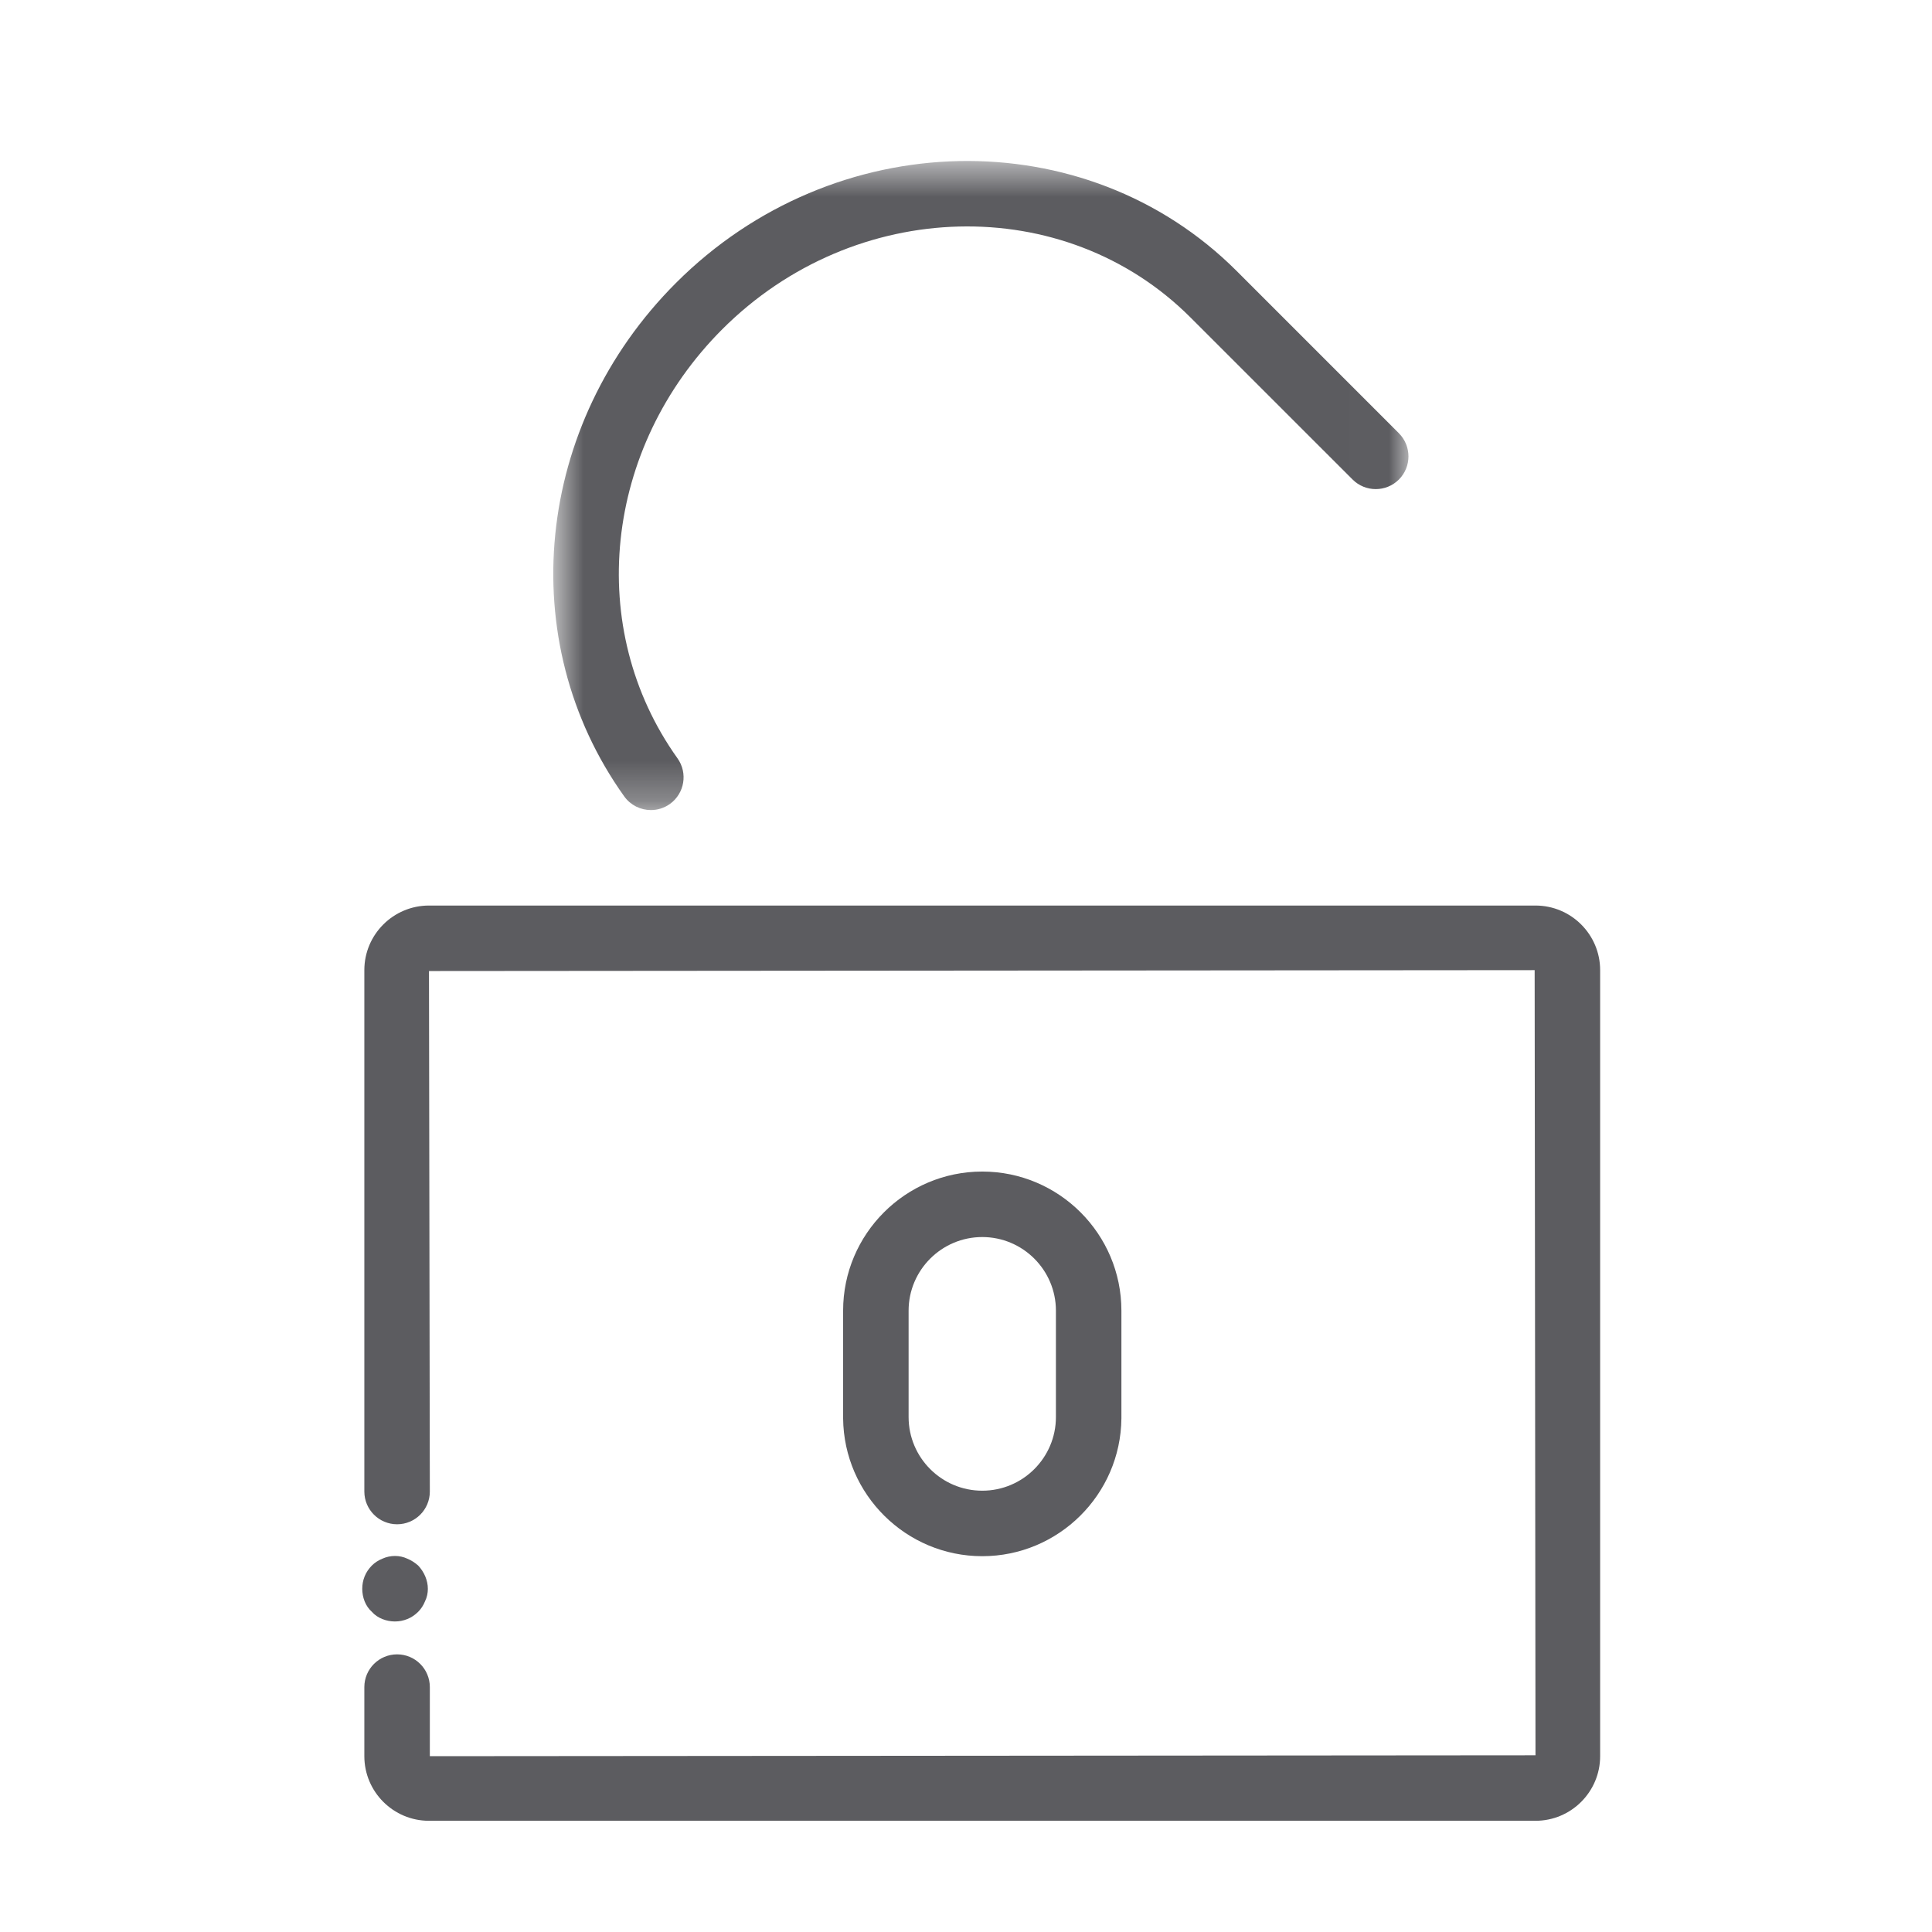 <?xml version="1.0" encoding="UTF-8"?>
<svg width="48px" height="48px" viewBox="0 0 48 48" version="1.1" xmlns="http://www.w3.org/2000/svg" xmlns:xlink="http://www.w3.org/1999/xlink">
    <!-- Generator: Sketch 62 (91390) - https://sketch.com -->
    <title>iconografia/marca/off/seguridad-abierto</title>
    <desc>Created with Sketch.</desc>
    <defs>
        <polygon id="path-1" points="0.746 0.602 21.993 0.602 21.993 16.728 0.746 16.728"></polygon>
    </defs>
    <g id="iconografia/marca/off/seguridad-abierto" stroke="none" stroke-width="1" fill="none" fill-rule="evenodd">
        <g id="Group-12" transform="translate(9, 3)">
            <path d="M13.574,32.206 L13.574,29.563 C13.574,28.555 14.395,27.734 15.404,27.734 C16.413,27.734 17.234,28.555 17.234,29.563 L17.234,32.206 C17.234,33.215 16.413,34.036 15.404,34.036 C14.395,34.036 13.574,33.215 13.574,32.206 M18.861,32.24 L18.861,29.563 C18.861,27.658 17.31,26.107 15.404,26.107 C13.498,26.107 11.947,27.658 11.947,29.563 L11.947,32.24 C11.966,34.13 13.51,35.663 15.404,35.663 C17.299,35.663 18.843,34.13 18.861,32.24" id="Fill-5" fill="#5C5C60"></path>
            <path d="M29.149,19.498 L1.658,19.498 C0.772,19.498 0.052,20.218 0.052,21.103 L0.052,34.057 C0.052,34.506 0.417,34.87 0.866,34.87 C1.315,34.87 1.679,34.506 1.679,34.057 L1.658,21.125 L29.128,21.103 L29.149,40.61 L1.679,40.632 L1.679,38.915 C1.679,38.466 1.315,38.102 0.866,38.102 C0.417,38.102 0.052,38.466 0.052,38.915 L0.052,40.632 C0.052,41.517 0.772,42.237 1.658,42.237 L29.149,42.237 C30.035,42.237 30.755,41.517 30.755,40.632 L30.755,21.103 C30.755,20.218 30.035,19.498 29.149,19.498" id="Fill-7" fill="#5C5C60"></path>
            <path d="M0.239,37.045 C0.309,37.125 0.399,37.185 0.5,37.225 C0.599,37.265 0.71,37.285 0.809,37.285 C0.92,37.285 1.019,37.265 1.12,37.225 C1.219,37.185 1.309,37.125 1.389,37.045 C1.46,36.975 1.519,36.885 1.559,36.785 C1.609,36.685 1.63,36.575 1.63,36.475 C1.63,36.265 1.54,36.055 1.389,35.895 C1.309,35.825 1.219,35.765 1.12,35.725 C0.929,35.635 0.7,35.635 0.5,35.725 C0.399,35.765 0.309,35.825 0.239,35.895 C0.16,35.975 0.099,36.065 0.059,36.165 C0.019,36.265 0,36.365 0,36.475 C0,36.575 0.019,36.685 0.059,36.785 C0.099,36.885 0.16,36.975 0.239,37.045" id="Fill-9" fill="#5C5C60"></path>
            <g id="Group-13" transform="translate(4, 0.398)">
                <mask id="mask-2" fill="white">
                    <use xlink:href="#path-1"></use>
                </mask>
                <g id="Clip-12"></g>
                <path d="M3.171,16.728 C3.334,16.728 3.499,16.679 3.643,16.577 C4.008,16.315 4.093,15.808 3.832,15.442 C1.528,12.214 1.997,7.731 4.946,4.781 C8.233,1.495 13.449,1.363 16.575,4.487 L20.605,8.516 C20.923,8.833 21.437,8.833 21.755,8.516 C22.072,8.198 22.072,7.684 21.755,7.366 L17.726,3.336 C13.967,-0.421 7.717,-0.291 3.796,3.63 C0.281,7.145 -0.26,12.51 2.508,16.387 C2.667,16.609 2.917,16.728 3.171,16.728" id="Fill-11" fill="#5C5C60" mask="url(#mask-2)"></path>
            </g>
        </g>
    </g>
</svg>